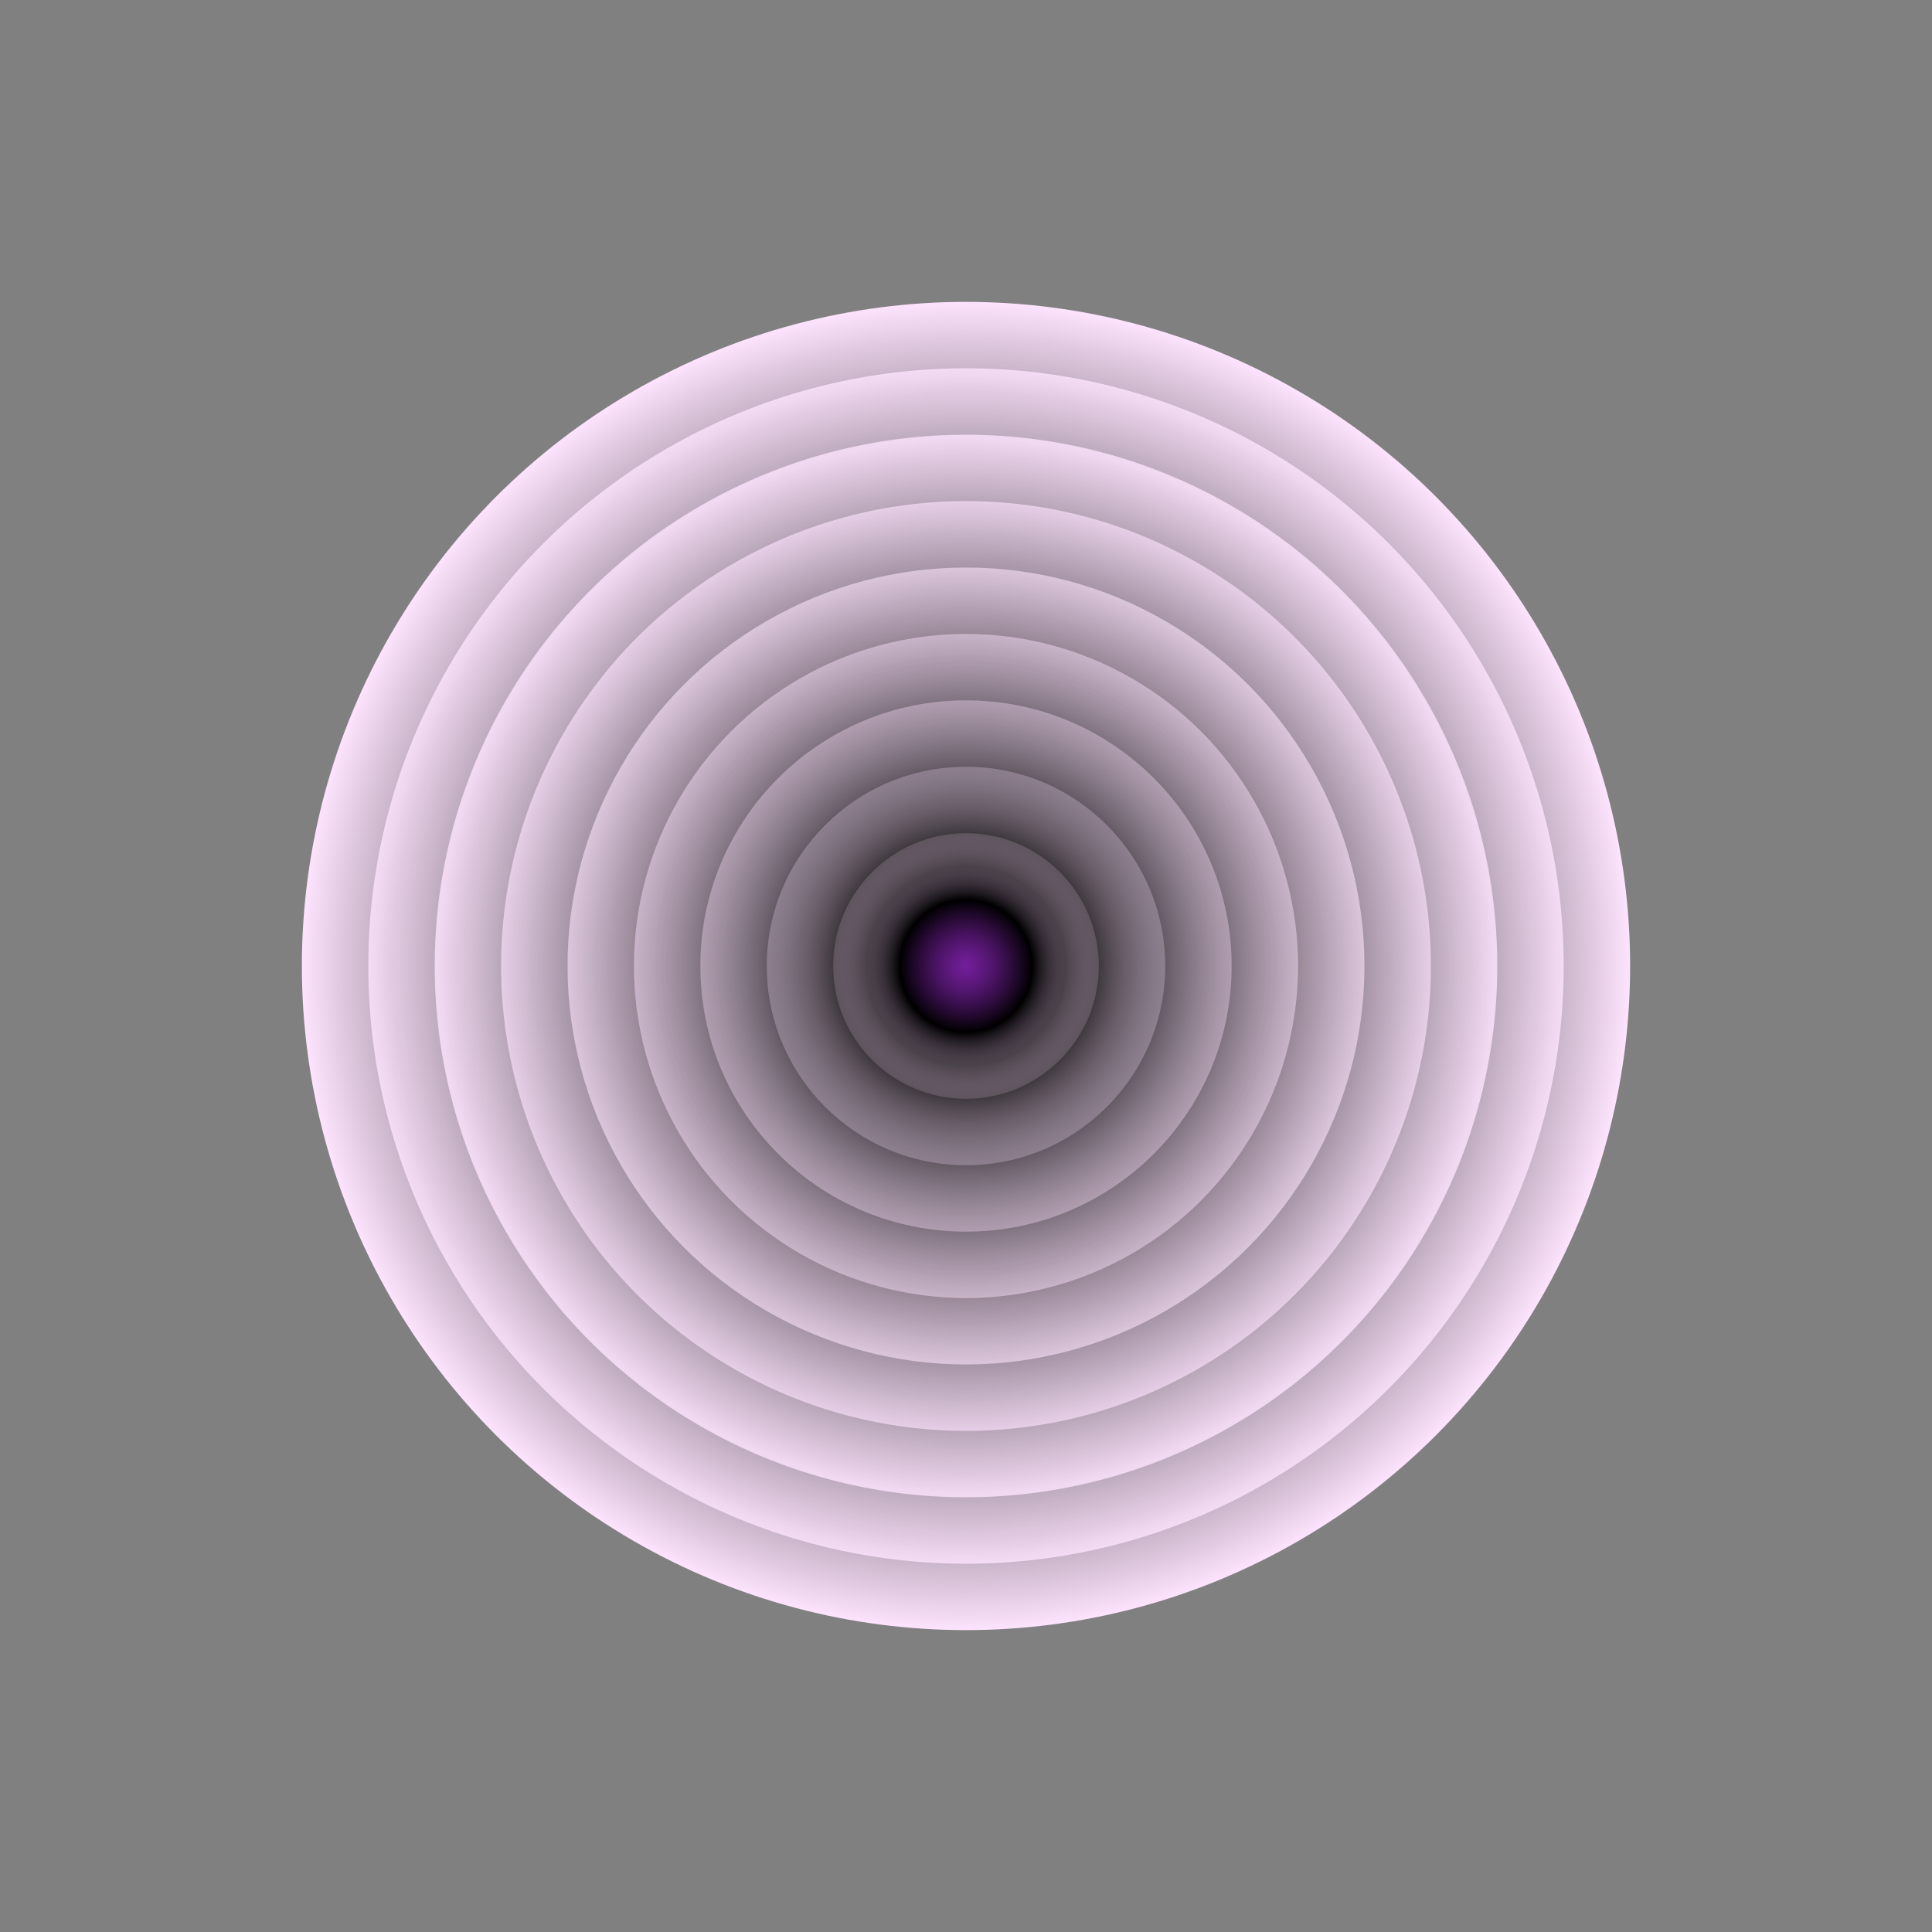 <svg xmlns="http://www.w3.org/2000/svg" version="1.1" xmlns:xlink="http://www.w3.org/1999/xlink" xmlns:svgjs="http://svgjs.dev/svgjs" viewBox="0 0 800 800"><rect x="0" y="0" width="800" height="800" fill="#808080" stroke="none"/><defs><radialGradient id="cccircular-grad" r="50%" cx="50%" cy="50%">
         <stop offset="0%" stop-color="#731e9a" stop-opacity="1"></stop>
         <stop offset="50%" stop-color="hsl(282, 100%, 75%)" stop-opacity="1"></stop>
          <stop offset="100%" stop-color="#ffe5ff" stop-opacity="1"></stop>
        </radialGradient></defs><g fill="url(#cccircular-grad)"><circle r="275" cx="400" cy="400" opacity="1.00"></circle><circle r="247.5" cx="400" cy="400" opacity="0.89"></circle><circle r="220" cx="400" cy="400" opacity="0.79"></circle><circle r="192.5" cx="400" cy="400" opacity="0.68"></circle><circle r="165" cx="400" cy="400" opacity="0.58"></circle><circle r="137.5" cx="400" cy="400" opacity="0.47"></circle><circle r="110" cx="400" cy="400" opacity="0.37"></circle><circle r="82.5" cx="400" cy="400" opacity="0.26"></circle><circle r="55" cx="400" cy="400" opacity="0.16"></circle></g></svg>